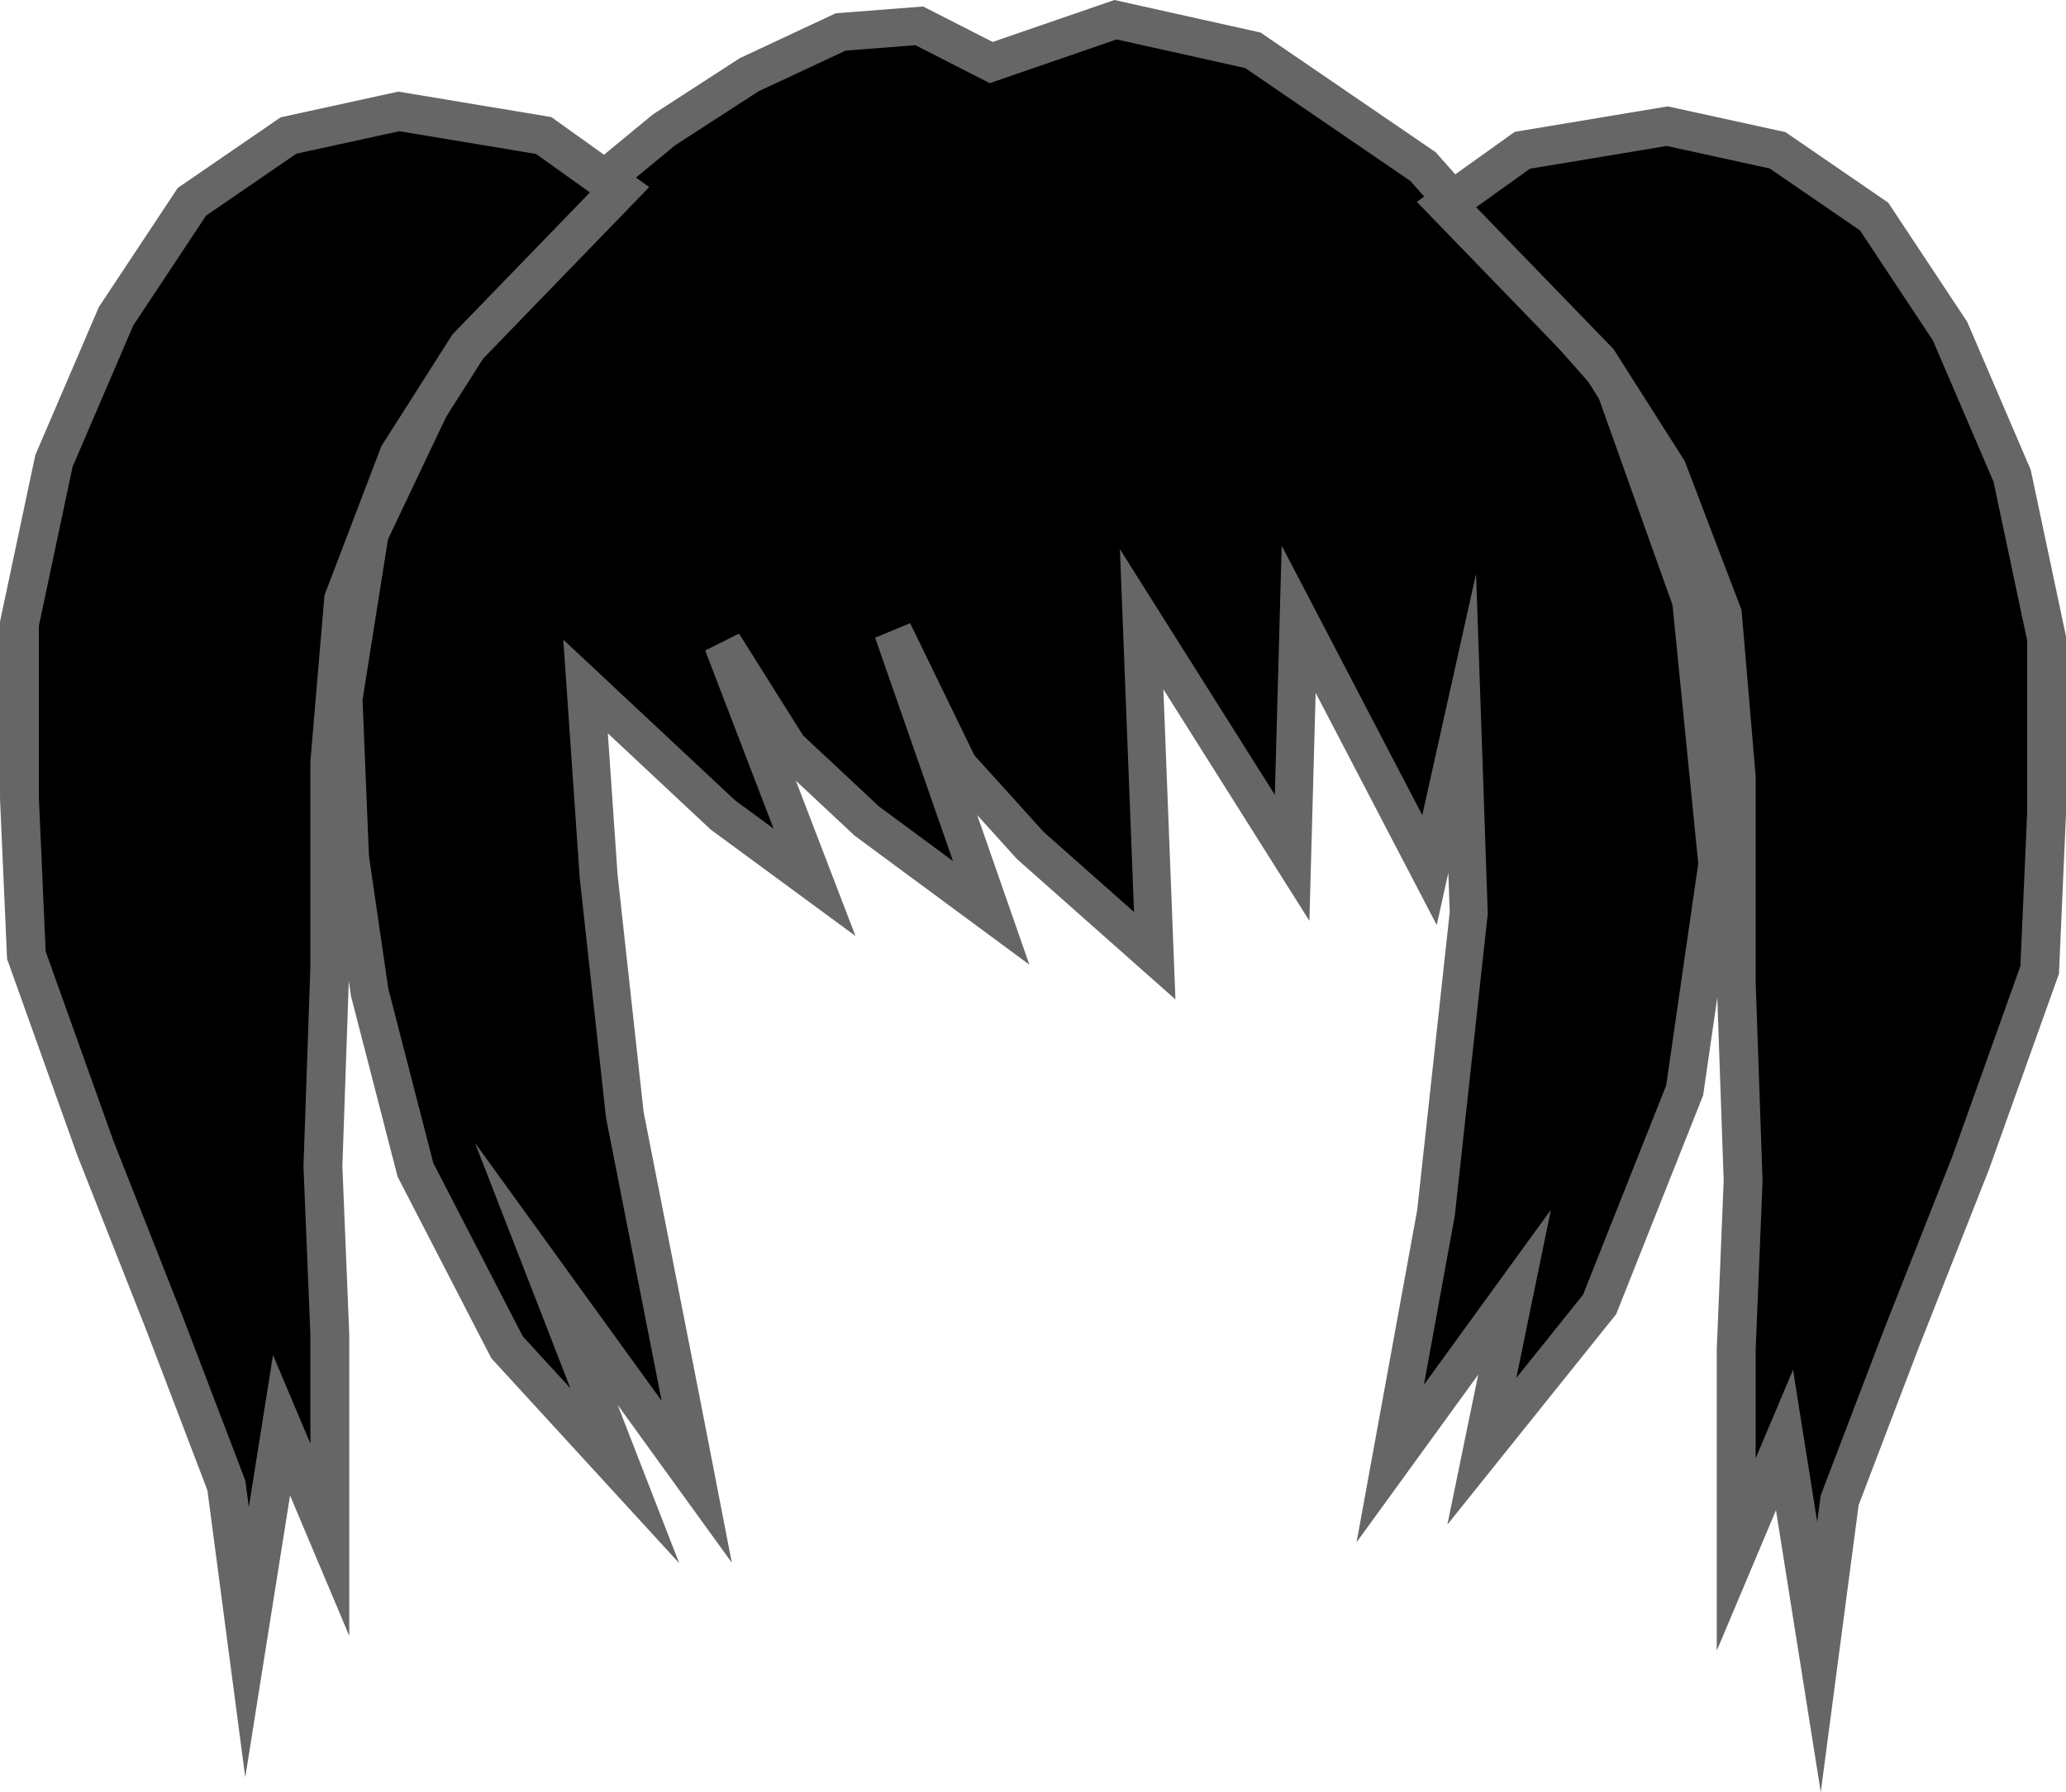 <svg version="1.1" xmlns="http://www.w3.org/2000/svg" xmlns:xlink="http://www.w3.org/1999/xlink" width="55.962" height="48.529" viewBox="0,0,55.962,48.529"><g transform="translate(-412.194,-177.069)"><g data-paper-data="{&quot;isPaintingLayer&quot;:true}" fill="#000000" fill-rule="nonzero" stroke="#666666" stroke-linecap="round" stroke-linejoin="miter" stroke-miterlimit="10" stroke-dasharray="" stroke-dashoffset="0" style="mix-blend-mode: normal"><g><path d="M437.094,177.769l1.949,0.994l3.367,-1.16l3.721,0.828l4.607,3.148l5.139,5.799l2.127,5.965l0.709,7.124l-0.886,6.13l-2.304,5.799l-3.19,3.976l0.886,-4.308l-3.367,4.639l1.24,-6.793l0.886,-8.118l-0.177,-5.136l-0.886,3.976l-3.544,-6.793l-0.177,6.462l-4.076,-6.462l0.354,9.112l-3.367,-2.982l-1.949,-2.154l-1.772,-3.645l2.658,7.621l-3.367,-2.485l-2.127,-1.988l-1.772,-2.817l2.481,6.462l-2.481,-1.823l-1.772,-1.657l-1.949,-1.823l0.354,5.136l0.709,6.462l1.595,8.118l0.354,1.823l-4.076,-5.633l2.127,5.468l-3.19,-3.479l-2.481,-4.805l-1.24,-4.805l-0.532,-3.645l-0.177,-4.308l0.709,-4.473l2.126,-4.473l2.835,-3.976l3.013,-2.485l2.304,-1.491l2.481,-1.16z" stroke-width="1.029"/><path d="M455.485,186.852l-4.11,-4.244l2.055,-1.469l3.924,-0.653l2.989,0.653l2.616,1.795l2.055,3.101l1.682,3.917l0.934,4.407v4.733l-0.187,4.244l-1.868,5.223l-1.868,4.733l-1.682,4.407l-0.56,4.244l-0.934,-5.876l-1.308,3.101v-5.549l0.187,-4.57l-0.187,-5.386v-5.549l-0.374,-4.407l-1.495,-3.917z" stroke-width="1.053"/><path d="M422.997,189.39l-1.495,3.917l-0.374,4.407v5.549l-0.187,5.386l0.187,4.57v5.549l-1.308,-3.101l-0.934,5.876l-0.56,-4.244l-1.682,-4.407l-1.868,-4.733l-1.868,-5.223l-0.187,-4.244v-4.733l0.934,-4.407l1.682,-3.917l2.055,-3.101l2.616,-1.795l2.989,-0.653l3.924,0.653l2.055,1.469l-4.11,4.244z" stroke-width="1.053"/></g></g></g></svg>